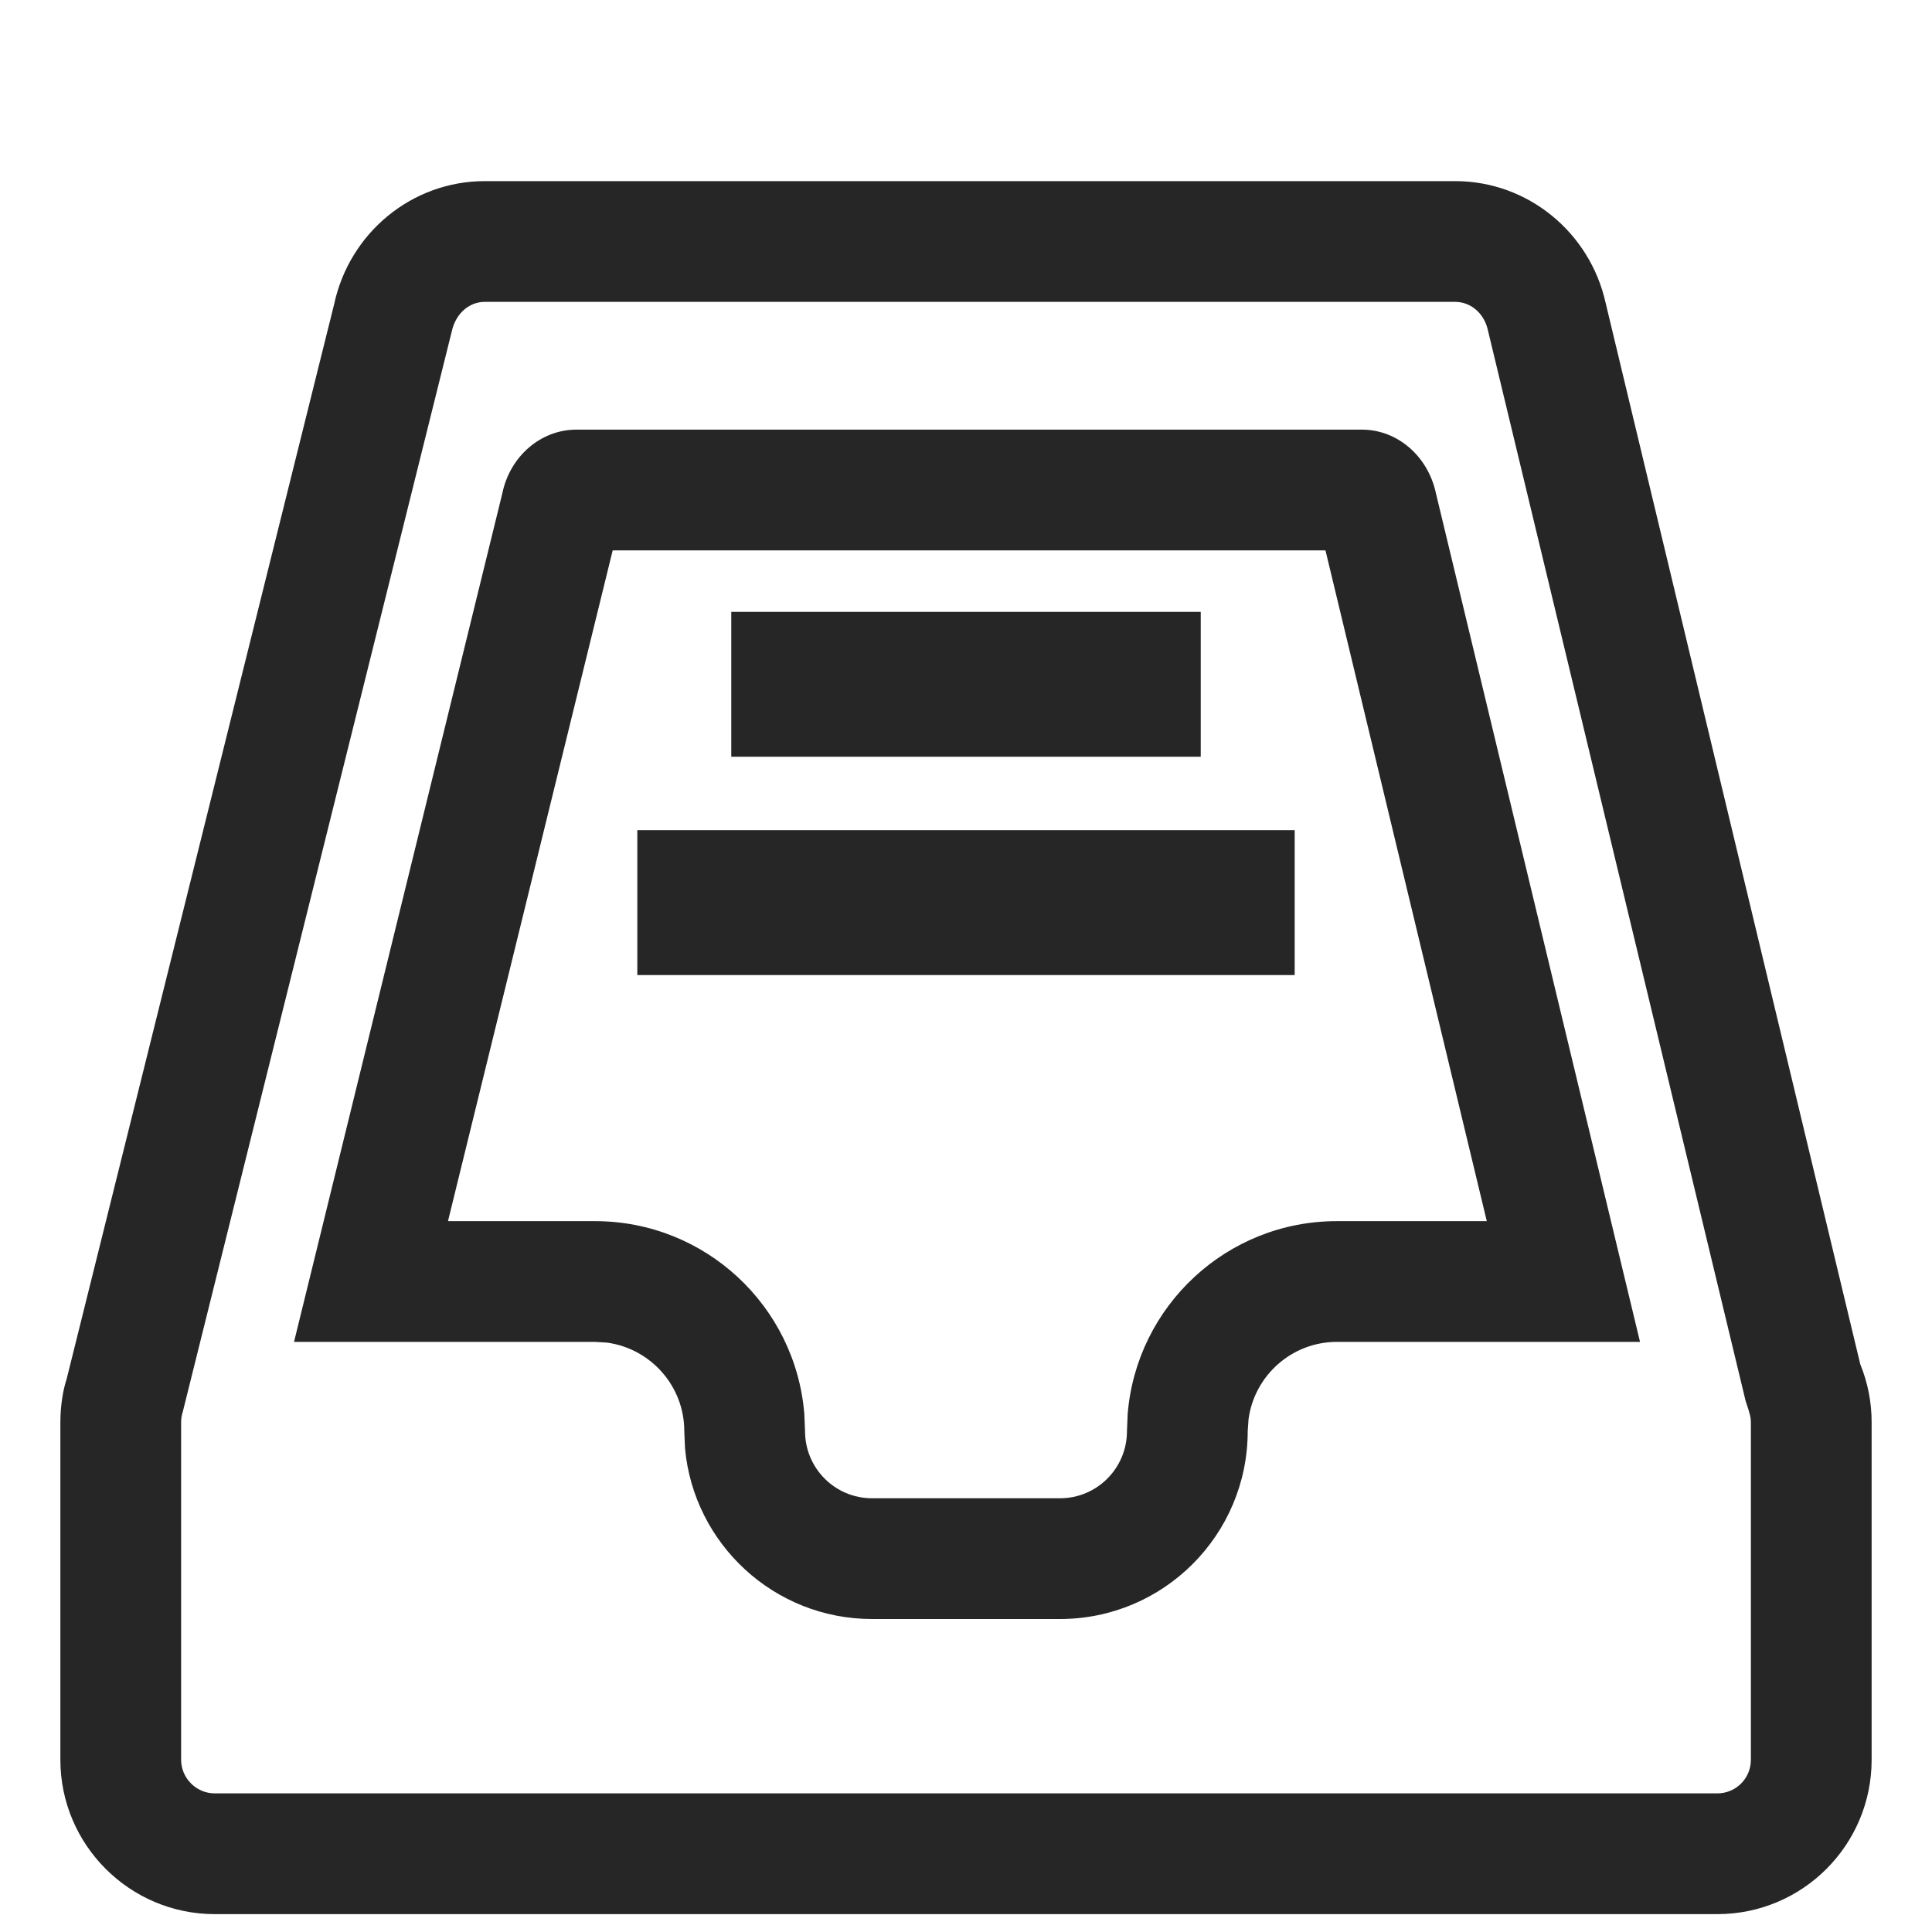 <?xml version="1.0" encoding="UTF-8"?>
<svg width="16px" height="16px" viewBox="0 0 16 16" version="1.1" xmlns="http://www.w3.org/2000/svg" xmlns:xlink="http://www.w3.org/1999/xlink">
    <title>Pools-third menu</title>
    <g id="Pools-third-menu" stroke="none" stroke-width="1" fill="none" fill-rule="evenodd">
        <g id="储存POOL">
            <polygon id="矩形备份-14" points="0 0 16 0 16 16 10.882 16 0 16"></polygon>
            <path d="M12.052,1.5 C12.652,1.5 13.167,1.924 13.297,2.508 L15.406,11.298 C15.468,11.45 15.5,11.612 15.5,11.778 L15.5,14.574 C15.5,15.279 14.929,15.852 14.222,15.852 L1.778,15.852 C1.074,15.852 0.5,15.278 0.5,14.574 L0.5,11.778 C0.5,11.645 0.521,11.513 0.552,11.42 L2.767,2.52 C2.894,1.928 3.411,1.5 4.014,1.5 L12.052,1.5 Z M12.052,2.5 L4.014,2.5 C3.887,2.5 3.774,2.594 3.741,2.746 L1.513,11.695 C1.504,11.721 1.5,11.749 1.5,11.778 L1.5,14.574 C1.5,14.726 1.626,14.852 1.778,14.852 L14.222,14.852 C14.376,14.852 14.5,14.728 14.5,14.574 L14.5,11.778 C14.5,11.742 14.493,11.708 14.457,11.604 L12.322,2.734 C12.291,2.593 12.178,2.5 12.052,2.5 Z M11.279,3.558 C11.571,3.558 11.826,3.776 11.892,4.086 L13.582,11.113 L11.073,11.113 C10.699,11.112 10.389,11.391 10.34,11.752 L10.333,11.852 C10.333,12.711 9.637,13.408 8.778,13.408 L7.222,13.408 C6.411,13.408 5.745,12.786 5.673,11.994 L5.667,11.852 C5.667,11.478 5.388,11.168 5.027,11.119 L4.927,11.113 L2.435,11.113 L4.16,4.086 C4.223,3.779 4.478,3.558 4.774,3.558 L11.279,3.558 Z M10.977,4.558 L5.074,4.558 L3.71,10.113 L4.927,10.113 C5.84,10.113 6.588,10.815 6.661,11.709 L6.667,11.852 C6.667,12.159 6.915,12.408 7.222,12.408 L8.778,12.408 C9.085,12.408 9.333,12.159 9.333,11.852 L9.339,11.709 C9.412,10.815 10.161,10.112 11.073,10.113 L12.313,10.113 L10.977,4.558 Z M10.722,6.875 L10.722,8.075 L5.278,8.075 L5.278,6.875 L10.722,6.875 Z M9.944,5.067 L9.944,6.267 L6.056,6.267 L6.056,5.067 L9.944,5.067 Z" id="形状结合" fill="#262626" fill-rule="nonzero"></path>
        </g>
    </g>
</svg>